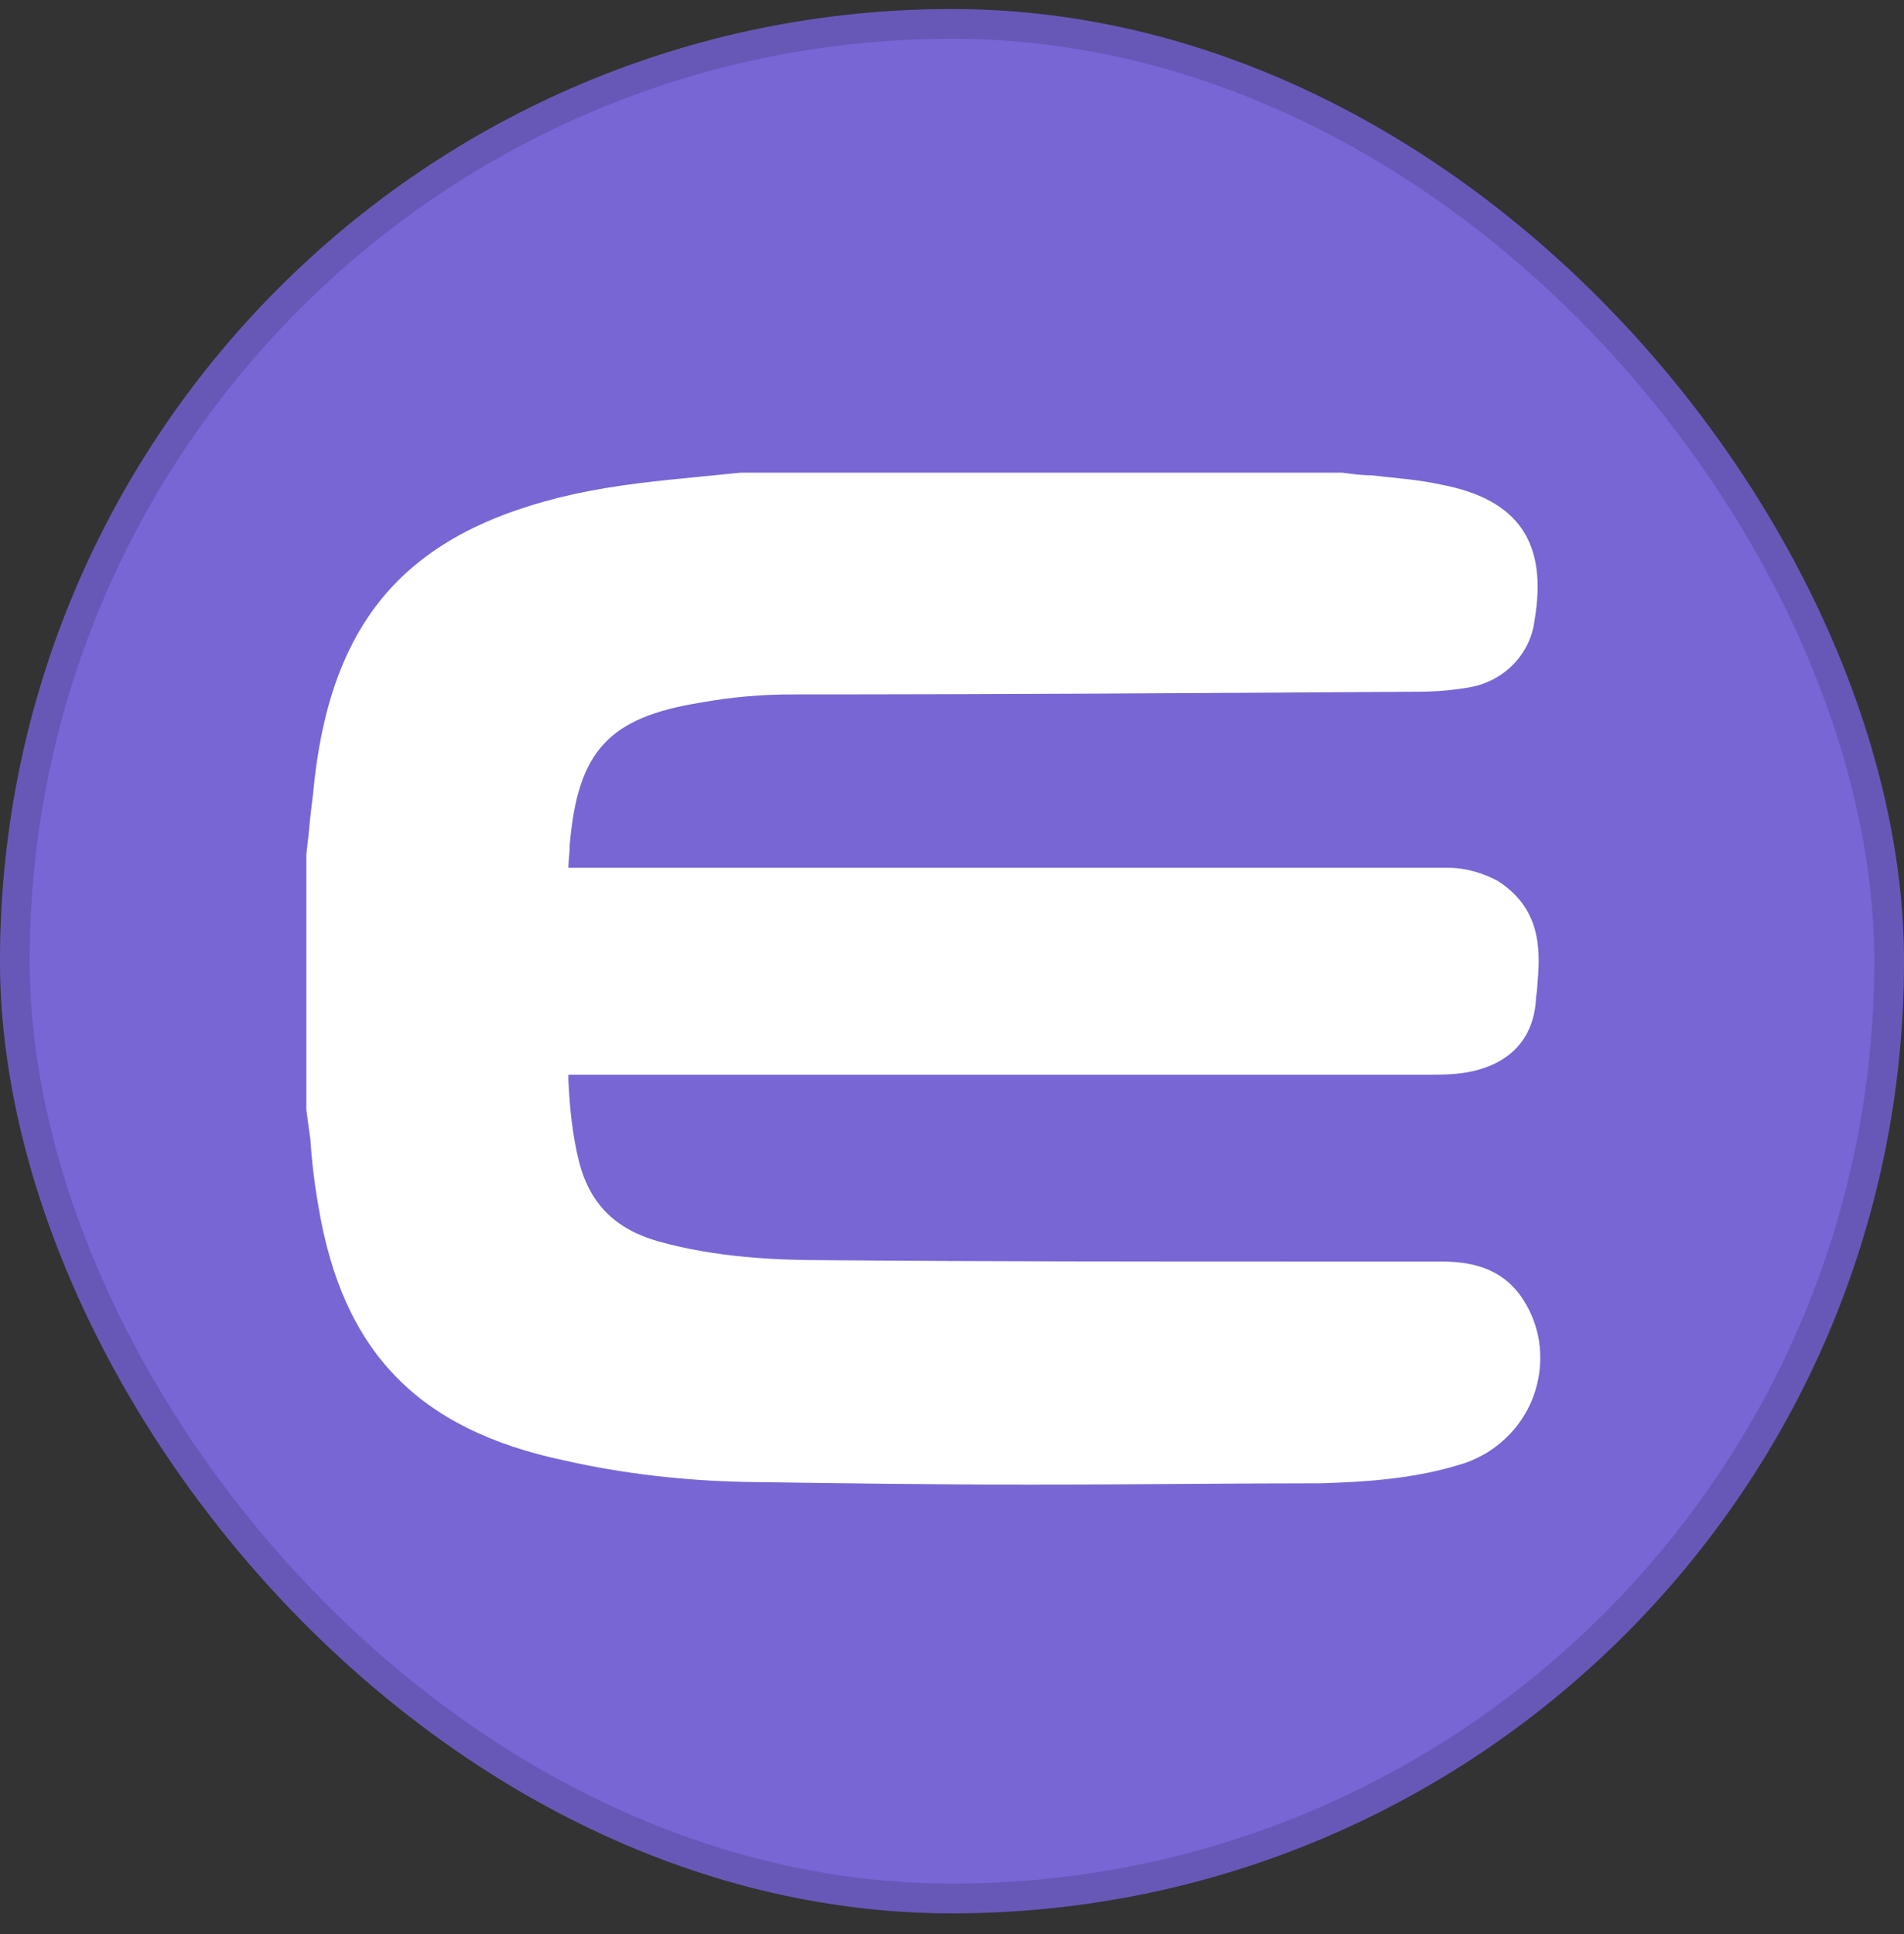 <svg width="64" height="65" viewBox="0 0 64 65" fill="none" xmlns="http://www.w3.org/2000/svg">
<rect x="0" y="0" width="64" height="65" fill="#333333" stroke="none"/>
<rect y="0.304" width="64" height="64" rx="32" fill="#7866D5"/>
<rect x="0.5" y="0.804" width="63" height="63" rx="31.5" stroke="#070B14" stroke-opacity="0.15"/>
<path d="M44.985 16.744C46.069 16.88 47.198 16.97 48.282 17.151C50.405 17.557 51.128 18.641 50.766 20.809C50.676 21.622 50.044 22.254 49.231 22.39C48.734 22.48 48.192 22.525 47.695 22.48C40.649 22.48 33.648 22.525 26.603 22.525C25.564 22.525 24.48 22.616 23.441 22.796C19.963 23.338 18.608 24.784 18.337 28.306C18.202 29.932 18.202 29.932 19.873 29.932H47.876C48.147 29.932 48.418 29.932 48.689 29.932C49.14 29.932 49.547 30.068 49.953 30.294C51.218 31.107 50.902 32.417 50.857 33.591C50.812 34.539 50.224 35.081 49.231 35.262C48.824 35.352 48.418 35.352 47.966 35.352C38.391 35.352 28.816 35.352 19.241 35.352C18.202 35.352 18.202 35.352 18.292 36.391C18.337 37.34 18.428 38.288 18.653 39.237C19.105 40.953 20.144 42.037 21.905 42.534C23.802 43.076 25.79 43.166 27.732 43.211C34.552 43.211 41.417 43.211 48.282 43.211C49.14 43.211 49.953 43.301 50.495 44.114C51.353 45.469 50.902 47.231 49.547 48.089C49.366 48.225 49.185 48.315 48.96 48.36C47.469 48.857 45.934 48.947 44.353 48.992C37.894 49.128 31.48 49.128 25.067 48.992C23.08 48.947 21.092 48.721 19.15 48.315C14.588 47.367 12.285 45.018 11.517 40.411C11.336 39.372 11.246 38.288 11.111 37.204V28.803C11.201 27.99 11.291 27.132 11.382 26.319C11.969 21.125 14.318 18.551 19.421 17.376C21.228 16.97 23.125 16.88 24.931 16.699L44.985 16.744Z" fill="white"/>
<path d="M34.688 49.896C31.436 49.896 28.229 49.851 25.022 49.805C22.989 49.76 20.957 49.534 18.97 49.083C14.047 48.044 11.517 45.424 10.704 40.546C10.569 39.779 10.479 39.011 10.433 38.288C10.388 37.972 10.343 37.656 10.298 37.294V37.204V28.713L10.388 27.9C10.433 27.313 10.524 26.771 10.569 26.229C11.201 20.673 13.821 17.828 19.286 16.608C20.731 16.292 22.131 16.157 23.532 16.021C23.983 15.976 24.435 15.931 24.887 15.886H24.977H45.076H45.121C45.437 15.931 45.798 15.976 46.114 15.976C46.882 16.067 47.65 16.112 48.463 16.292C51.038 16.789 52.031 18.235 51.58 20.854C51.444 21.983 50.541 22.932 49.321 23.112C48.779 23.203 48.237 23.248 47.65 23.248C40.649 23.293 33.603 23.338 26.603 23.338C25.609 23.338 24.57 23.429 23.577 23.609C20.46 24.106 19.421 25.235 19.15 28.397C19.15 28.668 19.105 28.939 19.105 29.165C19.286 29.165 19.602 29.165 19.873 29.165H48.689C49.276 29.165 49.863 29.345 50.36 29.616C51.896 30.61 51.76 32.1 51.67 33.184C51.67 33.32 51.625 33.501 51.625 33.636C51.534 34.901 50.767 35.759 49.366 36.03C48.87 36.12 48.418 36.12 47.966 36.12H19.286C19.241 36.12 19.15 36.12 19.105 36.12C19.105 36.165 19.105 36.211 19.105 36.256V36.301C19.15 37.249 19.241 38.153 19.467 39.056C19.828 40.456 20.686 41.314 22.131 41.721C24.073 42.263 26.061 42.353 27.777 42.353C33.107 42.398 38.527 42.398 43.811 42.398H48.328C49.005 42.398 50.405 42.398 51.218 43.708C51.76 44.566 51.896 45.56 51.67 46.508C51.444 47.457 50.857 48.27 49.999 48.812C49.773 48.947 49.502 49.083 49.231 49.173C47.56 49.715 45.843 49.805 44.398 49.851C41.191 49.851 37.939 49.896 34.688 49.896ZM11.924 37.159C11.969 37.475 12.014 37.791 12.014 38.108C12.104 38.83 12.195 39.553 12.285 40.275C13.008 44.521 15.04 46.599 19.286 47.502C21.183 47.908 23.125 48.134 25.067 48.179C31.436 48.315 37.939 48.315 44.353 48.179C45.663 48.134 47.244 48.044 48.689 47.592C48.824 47.547 48.96 47.457 49.095 47.412C49.547 47.096 49.908 46.644 50.044 46.102C50.179 45.56 50.089 45.018 49.773 44.521C49.502 44.114 49.141 43.979 48.282 43.979H43.766C38.527 43.979 33.062 43.979 27.732 43.934C25.925 43.934 23.802 43.843 21.68 43.211C19.647 42.669 18.383 41.359 17.886 39.327C17.66 38.333 17.524 37.294 17.524 36.301V36.256C17.479 35.623 17.434 35.172 17.795 34.765C18.157 34.359 18.654 34.359 19.286 34.359H48.011C48.373 34.359 48.779 34.359 49.141 34.268C49.863 34.133 50.044 33.817 50.089 33.365C50.089 33.184 50.134 33.049 50.134 32.868C50.224 31.739 50.224 31.197 49.592 30.791C49.366 30.655 49.05 30.565 48.779 30.565H19.873C18.879 30.565 18.292 30.565 17.841 30.113C17.389 29.661 17.479 29.029 17.524 28.081C17.841 24.196 19.467 22.435 23.306 21.848C24.39 21.667 25.474 21.577 26.603 21.532C33.649 21.532 40.649 21.486 47.695 21.486C48.192 21.486 48.644 21.486 49.095 21.396C49.547 21.351 49.908 20.99 49.953 20.538C50.27 18.731 49.818 18.144 48.102 17.783C47.379 17.647 46.656 17.557 45.934 17.512C45.618 17.467 45.256 17.422 44.94 17.422H24.977C24.525 17.467 24.073 17.512 23.622 17.557C22.222 17.692 20.912 17.783 19.557 18.099C14.815 19.273 12.737 21.577 12.195 26.455C12.15 26.997 12.059 27.539 12.014 28.126L11.924 28.894V37.159Z" fill="white"/>
</svg>
